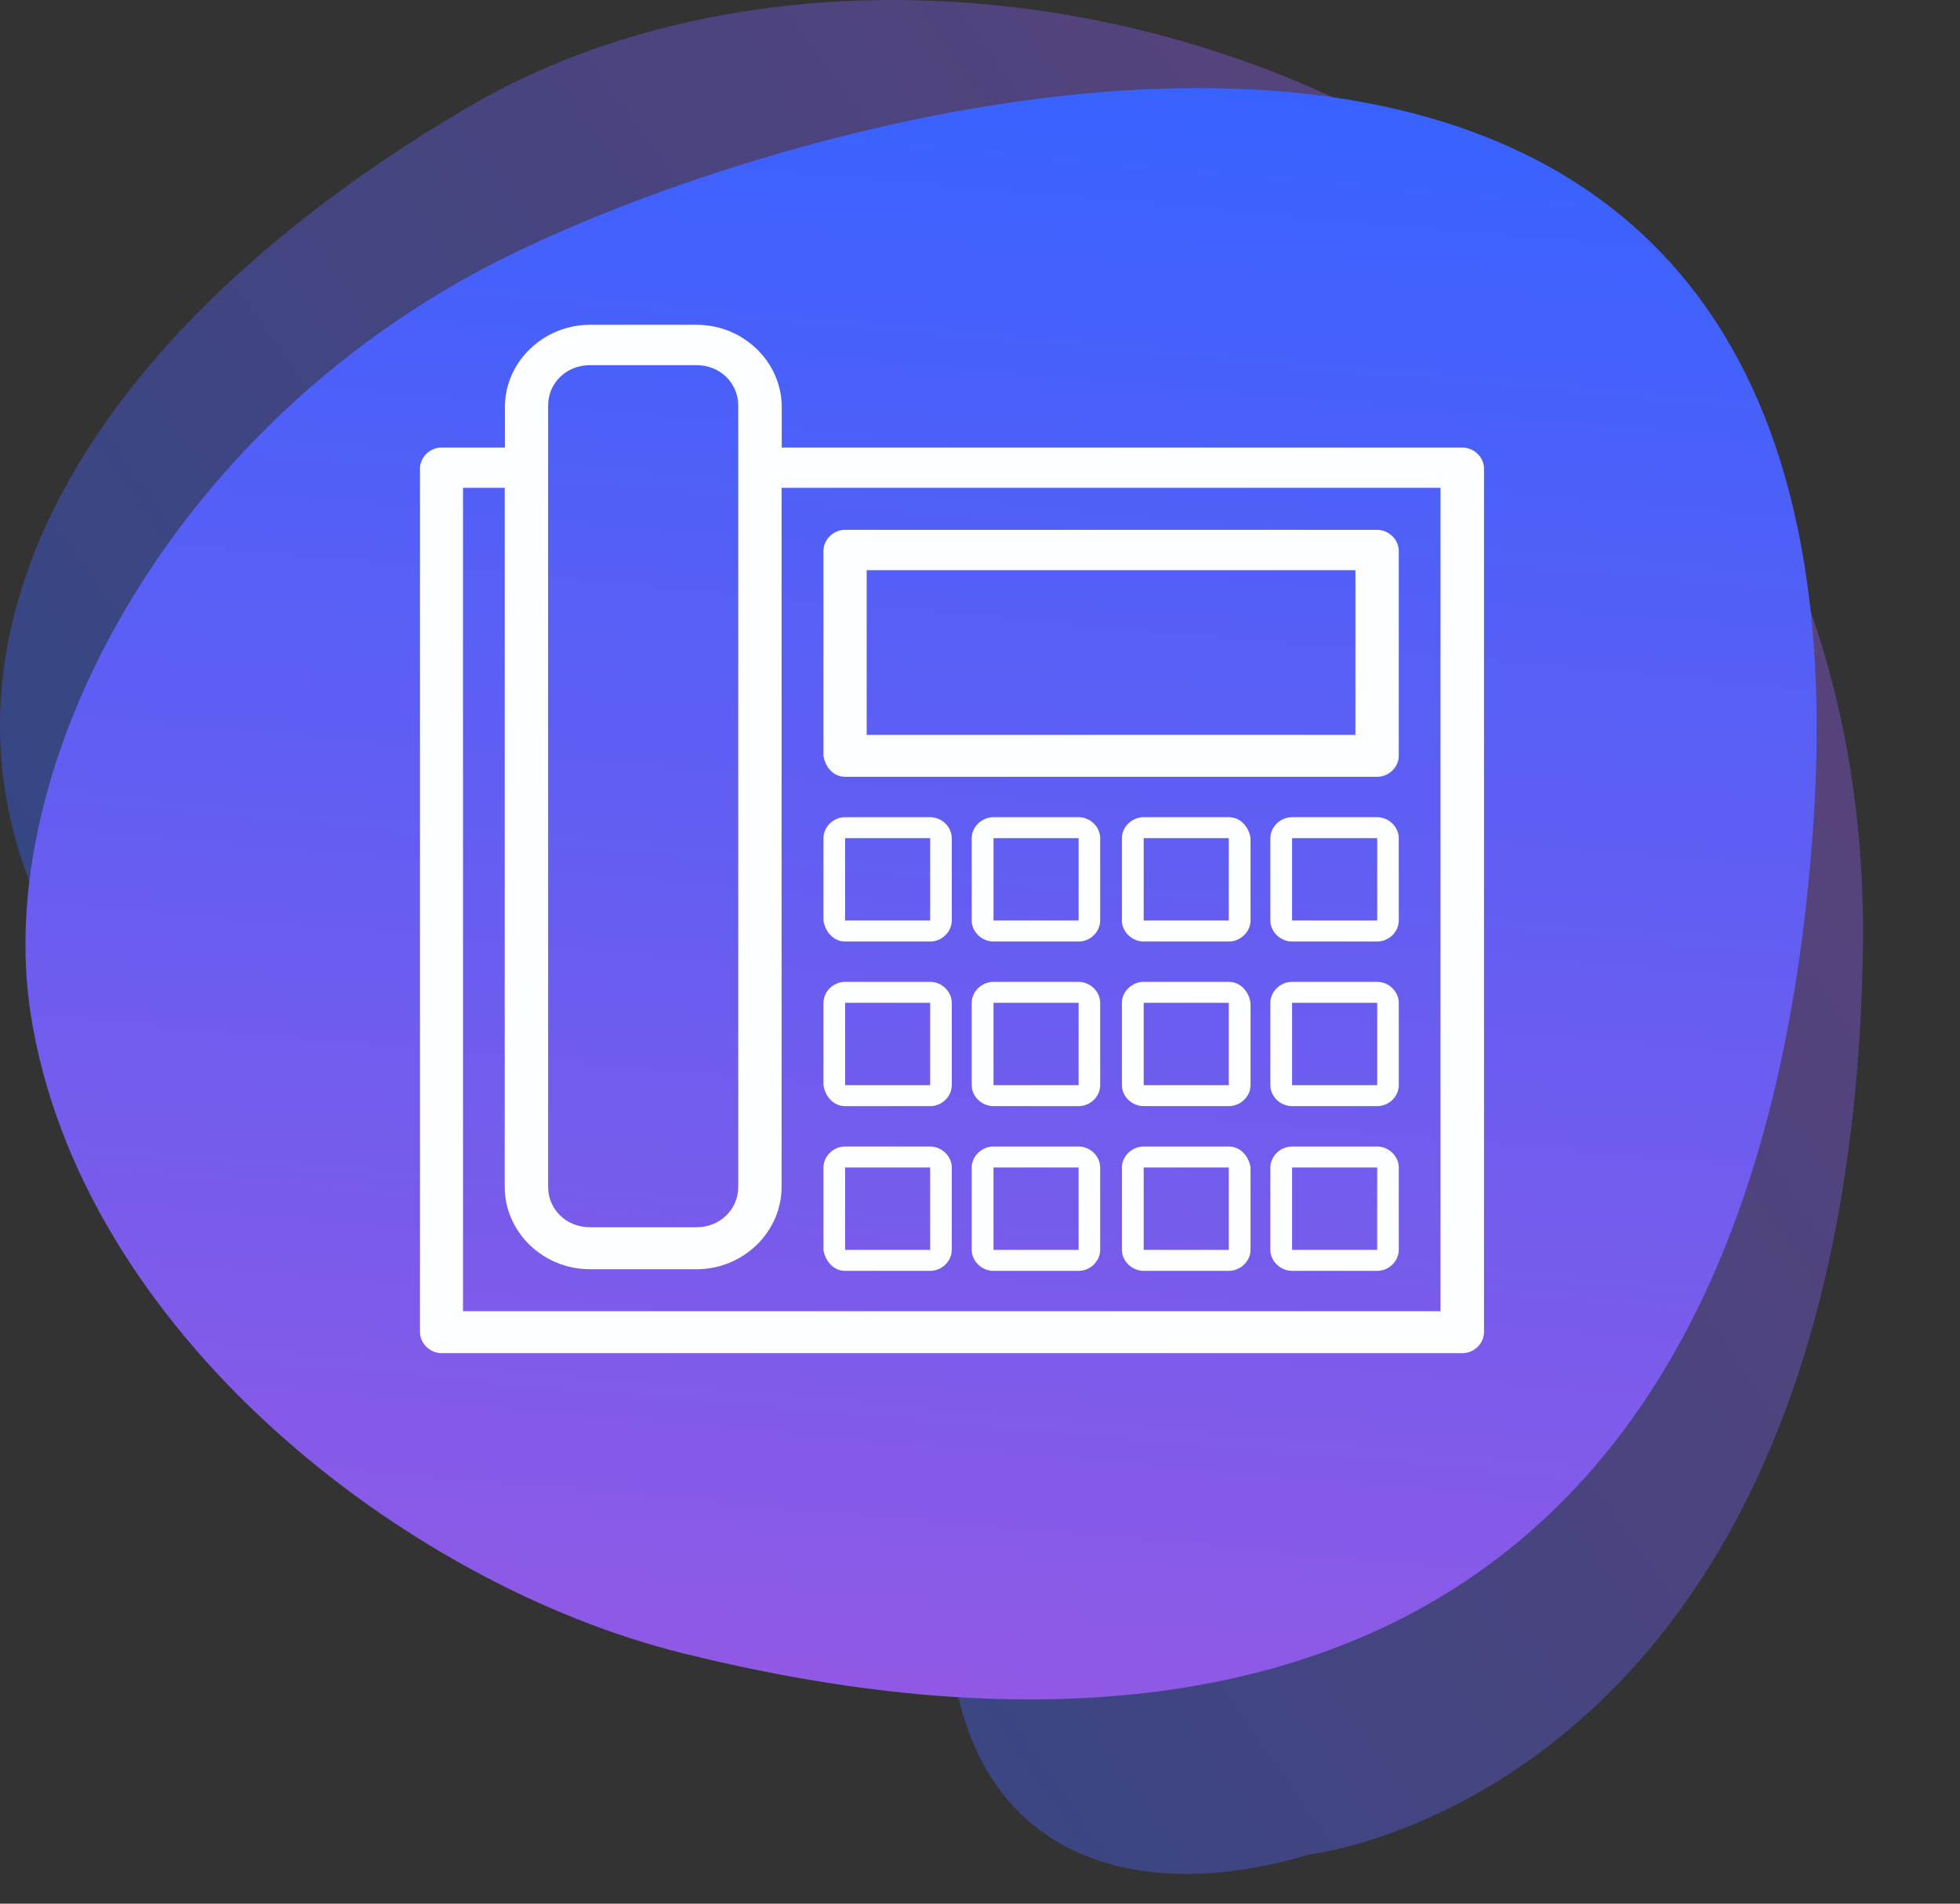 <svg width="35" height="34" viewBox="0 0 35 34" fill="none" xmlns="http://www.w3.org/2000/svg">
<rect x="0" y="0" width="35" height="34" fill="#333333" stroke="none"/>
<g id="name">
<g id="Group">
<g id="Group_2">
<path id="Vector" opacity="0.4" d="M23.392 33.119C19.806 34.194 16.7 32.864 16.954 28.135C17.208 23.406 11.858 26.447 4.351 20.56C-3.157 14.673 -0.389 7.038 8.374 1.905C17.138 -3.227 33.566 2.071 33.266 17.071C32.966 32.071 23.392 33.119 23.392 33.119Z" fill="url(#paint0_linear_1954_52788)"/>
<path id="Vector_2" d="M0.549 18.119C-0.144 13.697 3.011 7.704 8.764 4.727C14.517 1.749 33.621 -3.782 32.384 14.673C31.147 33.128 17.197 30.759 12.215 29.533C7.232 28.307 1.435 23.778 0.549 18.119Z" fill="url(#paint1_linear_1954_52788)"/>
</g>
</g>
<g id="1222, Call, Communication, Contact, Contact Us, Conversation">
<g id="Group_3">
<path id="Vector_3" d="M26.111 7.993H13.96V7.272C13.96 6.464 13.274 5.801 12.441 5.801H10.536C9.702 5.801 9.016 6.464 9.016 7.272V7.993H7.886C7.677 7.993 7.5 8.166 7.5 8.367V23.793C7.5 23.995 7.68 24.168 7.886 24.168H26.114C26.323 24.168 26.5 23.995 26.5 23.793V8.367C26.5 8.166 26.32 7.993 26.114 7.993H26.111ZM9.788 7.243C9.788 6.839 10.115 6.522 10.533 6.522H12.438C12.856 6.522 13.183 6.839 13.183 7.243V21.198C13.183 21.602 12.856 21.919 12.438 21.919H10.533C10.115 21.919 9.788 21.602 9.788 21.198C9.788 21.227 9.788 7.243 9.788 7.243ZM25.723 23.418H8.268V8.713H9.013V21.198C9.013 22.006 9.699 22.669 10.533 22.669H12.438C13.271 22.669 13.957 22.006 13.957 21.198V8.713H25.723V23.418Z" fill="#FDFEFF"/>
<path id="Vector_4" d="M15.091 13.874H24.592C24.801 13.874 24.978 13.701 24.978 13.5V9.838C24.978 9.636 24.798 9.463 24.592 9.463H15.091C14.882 9.463 14.705 9.636 14.705 9.838V13.5C14.735 13.701 14.885 13.874 15.091 13.874ZM15.476 10.184H24.204V13.125H15.476V10.184Z" fill="#FDFEFF"/>
<path id="Vector_5" d="M19.261 14.595H17.741C17.532 14.595 17.352 14.768 17.352 14.97V16.441C17.352 16.642 17.532 16.816 17.741 16.816H19.261C19.47 16.816 19.646 16.642 19.646 16.441V14.97C19.646 14.768 19.467 14.595 19.261 14.595ZM19.261 16.441H17.741V14.97H19.261V16.441Z" fill="#FDFEFF"/>
<path id="Vector_6" d="M19.261 17.536H17.741C17.532 17.536 17.352 17.709 17.352 17.911V19.382C17.352 19.584 17.532 19.756 17.741 19.756H19.261C19.47 19.756 19.646 19.584 19.646 19.382V17.911C19.646 17.709 19.467 17.536 19.261 17.536ZM19.261 19.382H17.741V17.911H19.261V19.382Z" fill="#FDFEFF"/>
<path id="Vector_7" d="M19.261 20.477H17.741C17.532 20.477 17.352 20.65 17.352 20.852V22.323C17.352 22.524 17.532 22.698 17.741 22.698H19.261C19.47 22.698 19.646 22.524 19.646 22.323V20.852C19.646 20.65 19.467 20.477 19.261 20.477ZM19.261 22.323H17.741V20.852H19.261V22.323Z" fill="#FDFEFF"/>
<path id="Vector_8" d="M15.091 16.816H16.61C16.819 16.816 16.996 16.642 16.996 16.441V14.97C16.996 14.768 16.816 14.595 16.61 14.595H15.091C14.882 14.595 14.705 14.768 14.705 14.97V16.441C14.735 16.642 14.885 16.816 15.091 16.816ZM15.091 14.97H16.61V16.441H15.091V14.97Z" fill="#FDFEFF"/>
<path id="Vector_9" d="M15.091 19.756H16.61C16.819 19.756 16.996 19.584 16.996 19.382V17.911C16.996 17.709 16.816 17.536 16.61 17.536H15.091C14.882 17.536 14.705 17.709 14.705 17.911V19.382C14.735 19.584 14.885 19.756 15.091 19.756ZM15.091 17.911H16.61V19.382H15.091V17.911Z" fill="#FDFEFF"/>
<path id="Vector_10" d="M15.091 22.698H16.61C16.819 22.698 16.996 22.524 16.996 22.323V20.852C16.996 20.65 16.816 20.477 16.61 20.477H15.091C14.882 20.477 14.705 20.65 14.705 20.852V22.323C14.735 22.524 14.885 22.698 15.091 22.698ZM15.091 20.852H16.61V22.323H15.091V20.852Z" fill="#FDFEFF"/>
<path id="Vector_11" d="M21.942 20.477H20.423C20.214 20.477 20.034 20.65 20.034 20.852V22.323C20.034 22.524 20.214 22.698 20.423 22.698H21.942C22.151 22.698 22.331 22.524 22.331 22.323V20.852C22.301 20.65 22.151 20.477 21.942 20.477ZM21.942 22.323H20.423V20.852H21.942V22.323Z" fill="#FDFEFF"/>
<path id="Vector_12" d="M21.942 17.536H20.423C20.214 17.536 20.034 17.709 20.034 17.911V19.382C20.034 19.584 20.214 19.756 20.423 19.756H21.942C22.151 19.756 22.331 19.584 22.331 19.382V17.911C22.301 17.709 22.151 17.536 21.942 17.536ZM21.942 19.382H20.423V17.911H21.942V19.382Z" fill="#FDFEFF"/>
<path id="Vector_13" d="M21.942 14.595H20.423C20.214 14.595 20.034 14.768 20.034 14.97V16.441C20.034 16.642 20.214 16.816 20.423 16.816H21.942C22.151 16.816 22.331 16.642 22.331 16.441V14.97C22.301 14.768 22.151 14.595 21.942 14.595ZM21.942 16.441H20.423V14.97H21.942V16.441Z" fill="#FDFEFF"/>
<path id="Vector_14" d="M24.593 14.595H23.073C22.864 14.595 22.685 14.768 22.685 14.97V16.441C22.685 16.642 22.864 16.816 23.073 16.816H24.593C24.802 16.816 24.978 16.642 24.978 16.441V14.97C24.978 14.768 24.799 14.595 24.593 14.595ZM24.593 16.441H23.073V14.97H24.593V16.441Z" fill="#FDFEFF"/>
<path id="Vector_15" d="M24.593 17.536H23.073C22.864 17.536 22.685 17.709 22.685 17.911V19.382C22.685 19.584 22.864 19.756 23.073 19.756H24.593C24.802 19.756 24.978 19.584 24.978 19.382V17.911C24.978 17.709 24.799 17.536 24.593 17.536ZM24.593 19.382H23.073V17.911H24.593V19.382Z" fill="#FDFEFF"/>
<path id="Vector_16" d="M24.593 20.477H23.073C22.864 20.477 22.685 20.65 22.685 20.852V22.323C22.685 22.524 22.864 22.698 23.073 22.698H24.593C24.802 22.698 24.978 22.524 24.978 22.323V20.852C24.978 20.65 24.799 20.477 24.593 20.477ZM24.593 22.323H23.073V20.852H24.593V22.323Z" fill="#FDFEFF"/>
</g>
</g>
</g>
<defs>
<linearGradient id="paint0_linear_1954_52788" x1="30.692" y1="7.569" x2="6.45" y2="24.627" gradientUnits="userSpaceOnUse">
<stop stop-color="#9059E5"/>
<stop offset="1" stop-color="#3862FF"/>
</linearGradient>
<linearGradient id="paint1_linear_1954_52788" x1="15.128" y1="30.146" x2="17.695" y2="1.174" gradientUnits="userSpaceOnUse">
<stop stop-color="#9059E5"/>
<stop offset="1" stop-color="#3862FF"/>
</linearGradient>
</defs>
</svg>

